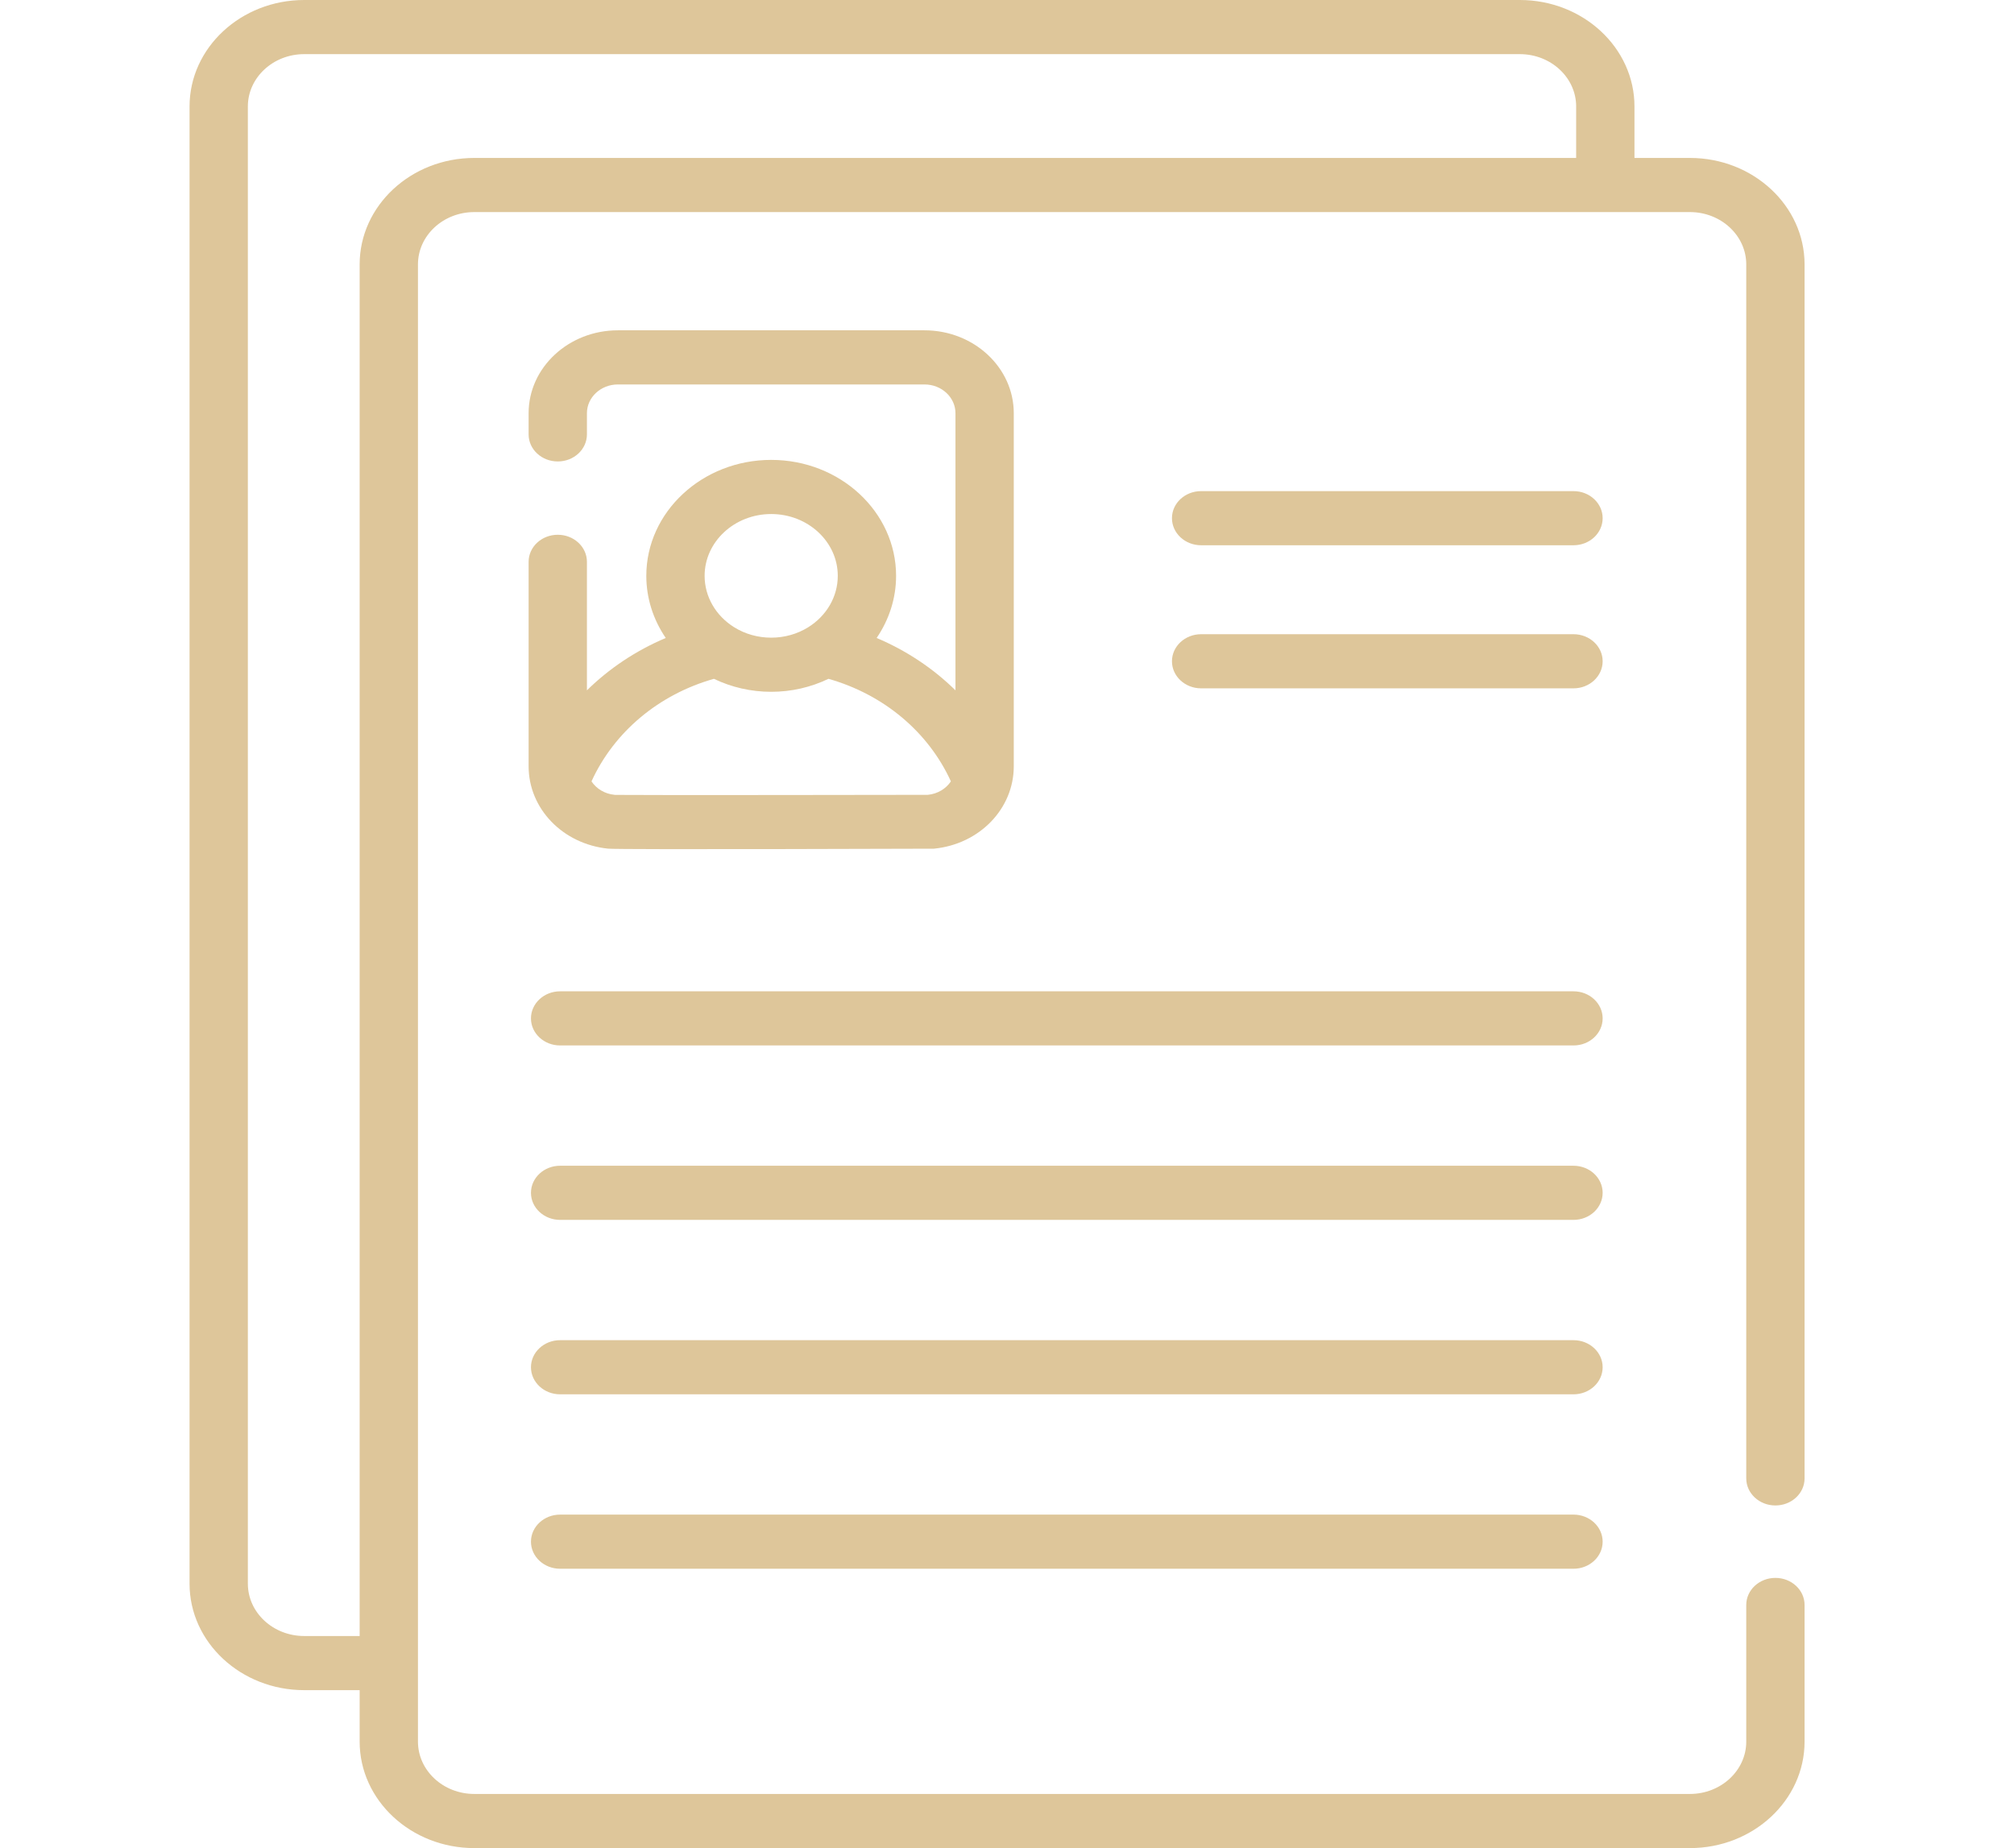 <svg width="85" height="78" viewBox="0 0 85 78" fill="none" xmlns="http://www.w3.org/2000/svg">
<g clip-path="url(#clip0_2:227)">
<path d="M66.409 41.839H23.639C22.96 41.839 22.409 42.351 22.409 42.982C22.409 43.612 22.96 44.124 23.639 44.124H66.409C67.089 44.124 67.639 43.612 67.639 42.982C67.639 42.351 67.088 41.839 66.409 41.839Z" fill="#DEC69A"/>
<path d="M66.409 49.201H23.639C22.96 49.201 22.409 49.713 22.409 50.344C22.409 50.974 22.96 51.486 23.639 51.486H66.409C67.089 51.486 67.639 50.974 67.639 50.344C67.639 49.713 67.088 49.201 66.409 49.201Z" fill="#DEC69A"/>
<path d="M66.409 56.563H23.639C22.96 56.563 22.409 57.075 22.409 57.705C22.409 58.336 22.96 58.848 23.639 58.848H66.409C67.089 58.848 67.639 58.336 67.639 57.705C67.639 57.075 67.088 56.563 66.409 56.563Z" fill="#DEC69A"/>
<path d="M66.409 63.925H23.639C22.96 63.925 22.409 64.437 22.409 65.068C22.409 65.698 22.96 66.21 23.639 66.21H66.409C67.089 66.21 67.639 65.698 67.639 65.068C67.639 64.437 67.088 63.925 66.409 63.925Z" fill="#DEC69A"/>
<path d="M66.409 26.767H50.693C50.013 26.767 49.462 27.279 49.462 27.909C49.462 28.54 50.013 29.052 50.693 29.052H66.409C67.088 29.052 67.639 28.54 67.639 27.909C67.639 27.279 67.088 26.767 66.409 26.767Z" fill="#DEC69A"/>
<path d="M66.409 20.728H50.693C50.013 20.728 49.462 21.239 49.462 21.87C49.462 22.501 50.013 23.013 50.693 23.013H66.409C67.088 23.013 67.639 22.501 67.639 21.87C67.639 21.239 67.088 20.728 66.409 20.728Z" fill="#DEC69A"/>
<path d="M74.93 63.539C75.61 63.539 76.161 63.028 76.161 62.397V11.159C76.161 8.681 73.99 6.666 71.322 6.666H68.982V4.493C68.982 2.016 66.812 0 64.144 0H12.838C10.171 0 8 2.016 8 4.493V66.841C8 69.319 10.171 71.334 12.838 71.334H15.179V73.507C15.179 75.984 17.349 78 20.017 78H71.322C73.99 78 76.161 75.984 76.161 73.507V67.738C76.161 67.107 75.61 66.596 74.93 66.596C74.251 66.596 73.7 67.107 73.7 67.738V73.507C73.7 74.725 72.633 75.715 71.322 75.715H20.017C18.706 75.715 17.64 74.725 17.64 73.507V11.159C17.64 9.941 18.706 8.951 20.017 8.951H71.322C72.633 8.951 73.7 9.941 73.7 11.159V62.397C73.7 63.028 74.251 63.539 74.93 63.539ZM15.179 11.159V69.049H12.838C11.527 69.049 10.461 68.059 10.461 66.841V4.493C10.461 3.275 11.527 2.285 12.838 2.285H64.144C65.455 2.285 66.521 3.276 66.521 4.493V6.666H20.017C17.349 6.666 15.179 8.681 15.179 11.159Z" fill="#DEC69A"/>
<path d="M23.541 22.57C22.861 22.57 22.31 23.081 22.31 23.712V32.34C22.31 34.132 23.753 35.625 25.668 35.818C26.132 35.865 39.393 35.819 39.413 35.819C39.417 35.819 39.422 35.819 39.426 35.818C41.342 35.626 42.786 34.133 42.786 32.34V17.439C42.786 15.51 41.096 13.941 39.019 13.941H26.077C24 13.941 22.31 15.51 22.31 17.439V18.334C22.31 18.965 22.861 19.476 23.541 19.476C24.22 19.476 24.771 18.965 24.771 18.334V17.439C24.771 16.77 25.357 16.226 26.077 16.226H39.019C39.739 16.226 40.325 16.77 40.325 17.439V29.136C39.385 28.212 38.258 27.459 36.998 26.926C37.526 26.153 37.819 25.248 37.819 24.304C37.819 21.605 35.454 19.41 32.548 19.41C29.642 19.41 27.277 21.605 27.277 24.304C27.277 25.248 27.57 26.153 28.098 26.926C26.838 27.459 25.711 28.212 24.771 29.136V23.712C24.771 23.081 24.22 22.57 23.541 22.57ZM32.548 21.695C34.098 21.695 35.358 22.865 35.358 24.304C35.358 25.176 34.892 25.986 34.111 26.473C33.648 26.761 33.108 26.913 32.548 26.913C31.988 26.913 31.448 26.761 30.985 26.473C30.204 25.986 29.738 25.176 29.738 24.304C29.738 22.865 30.999 21.695 32.548 21.695ZM30.13 28.65C30.874 29.008 31.699 29.198 32.548 29.198C33.397 29.198 34.221 29.008 34.966 28.65C37.295 29.311 39.18 30.891 40.132 32.978C39.926 33.288 39.574 33.506 39.159 33.546C39.079 33.551 26.153 33.563 25.966 33.549L25.939 33.547C25.938 33.547 25.937 33.546 25.937 33.546C25.521 33.506 25.17 33.288 24.964 32.978C25.916 30.891 27.801 29.311 30.13 28.65Z" fill="#DEC69A"/>
</g>
<defs>
<clipPath id="clip0_2:227">
<rect width="84.161" height="78" fill="white"/>
</clipPath>
</defs>
</svg>
